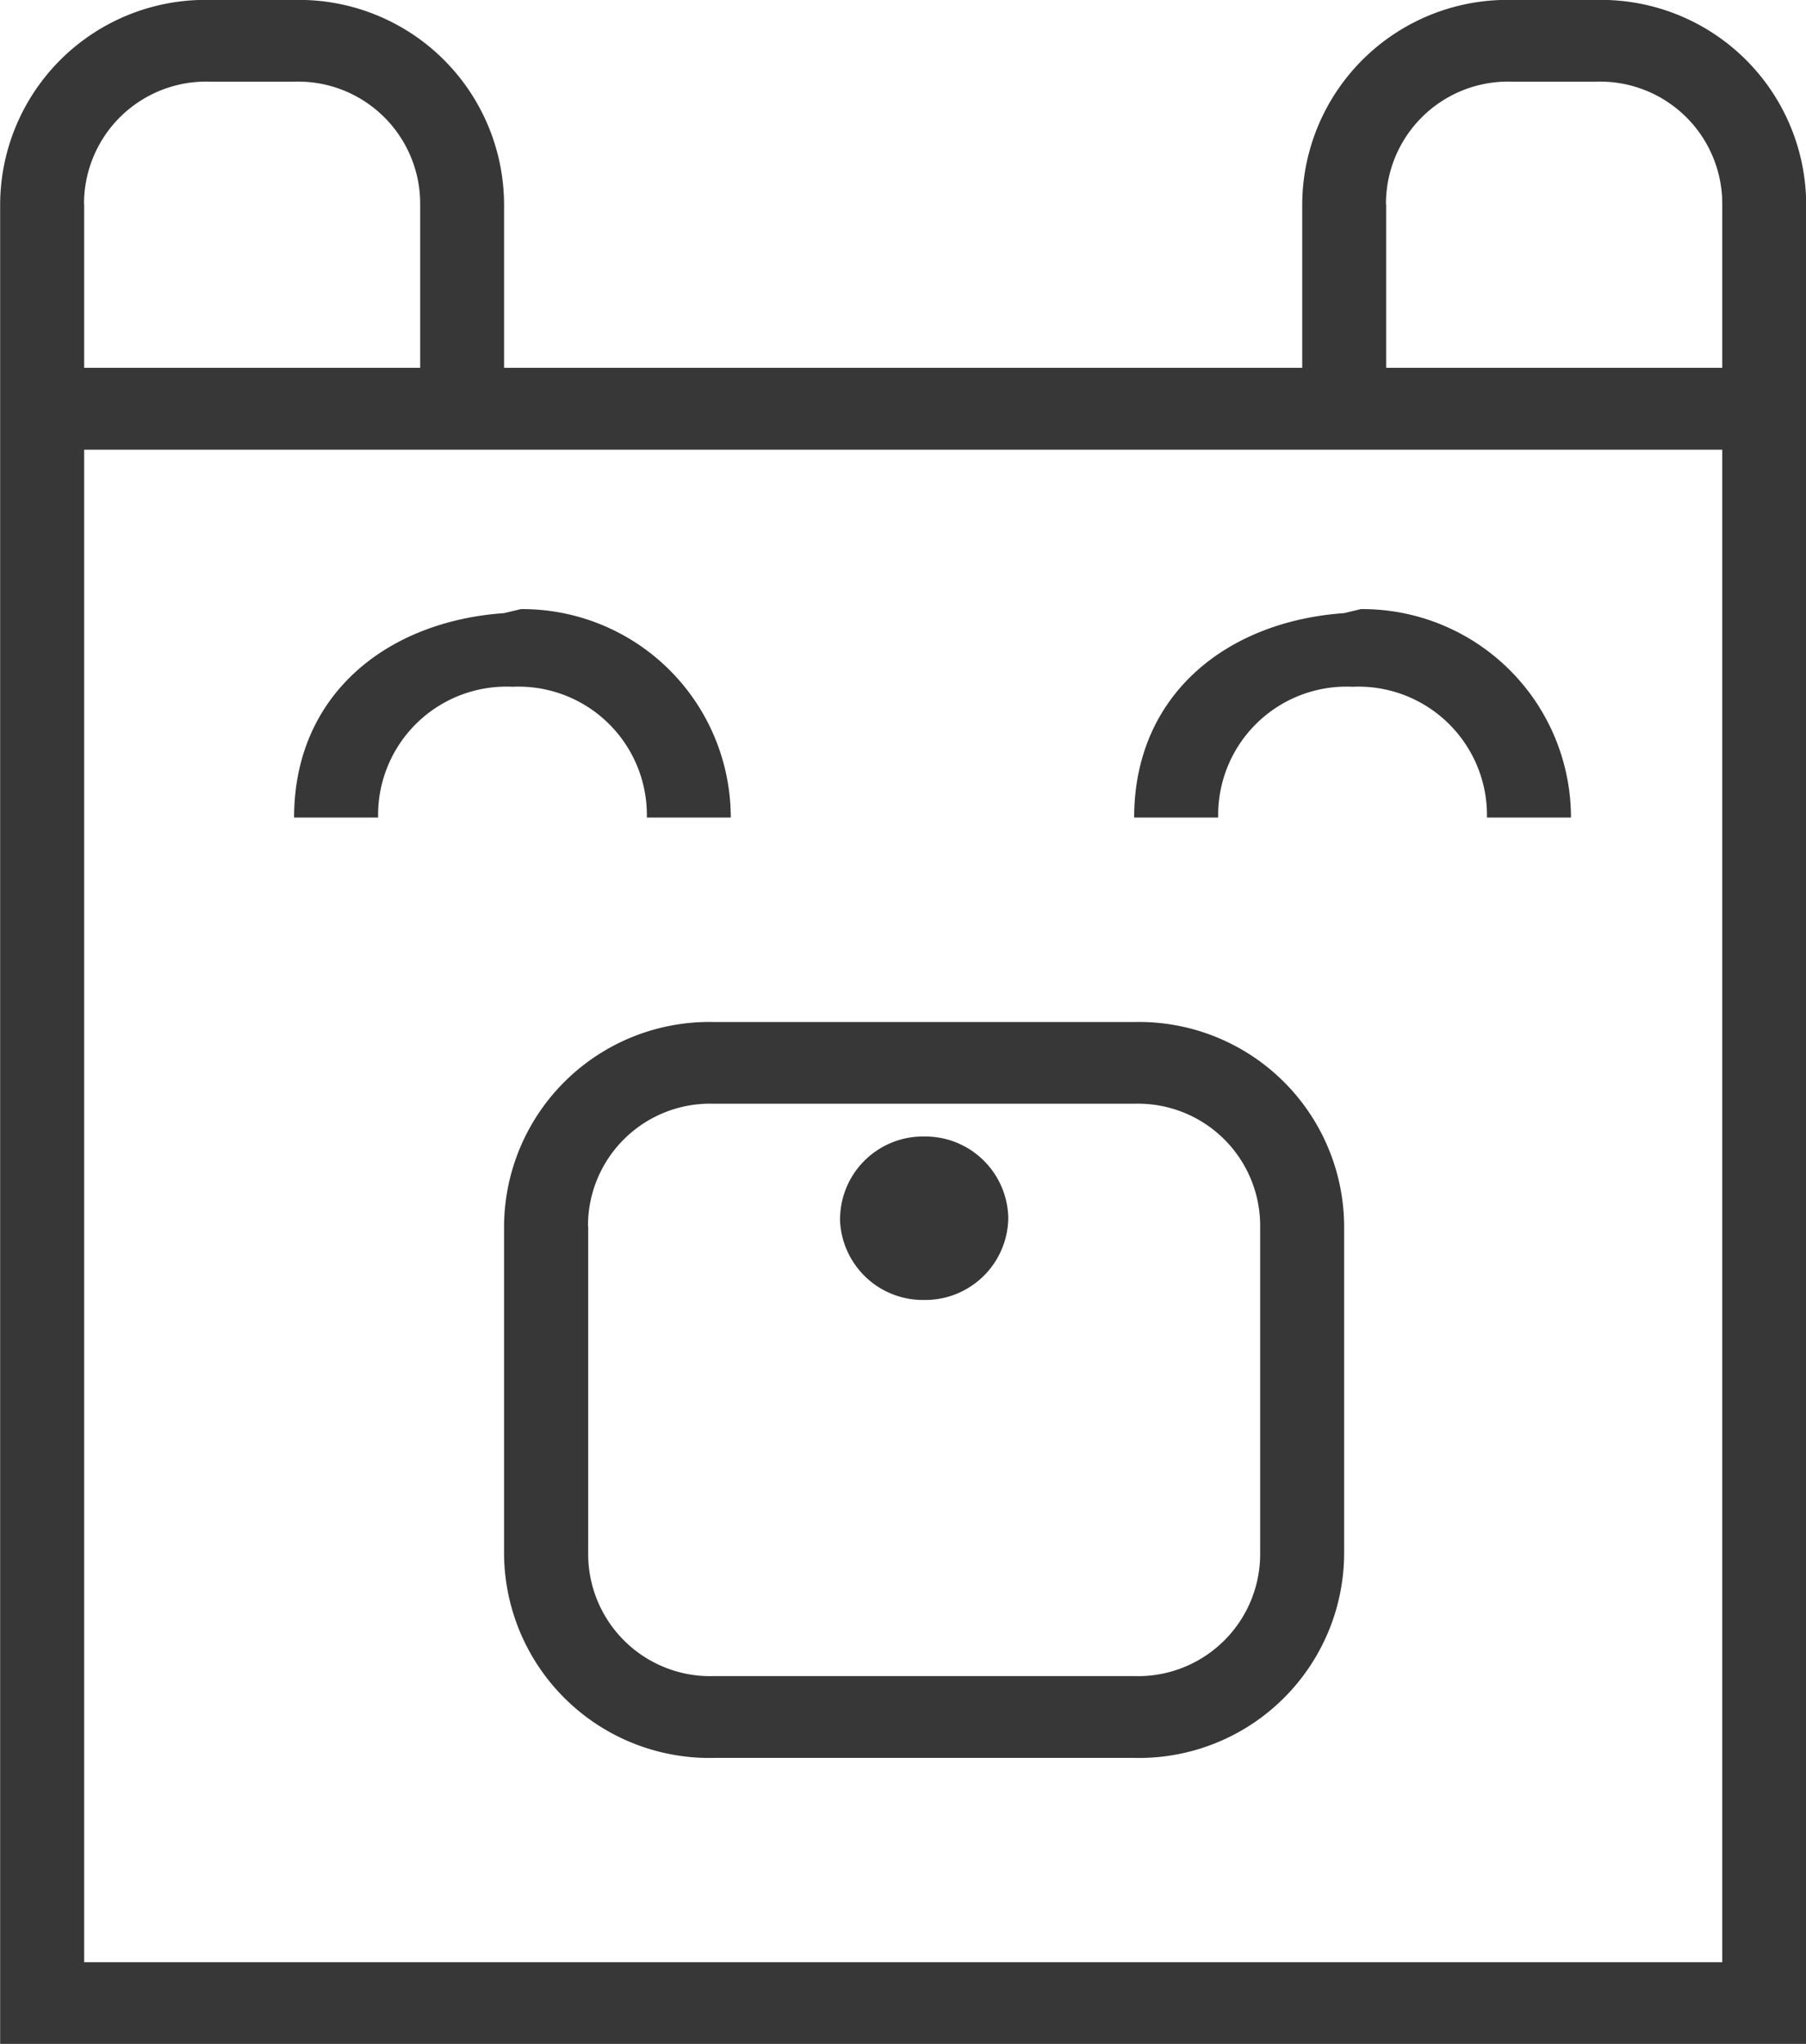 <svg xmlns="http://www.w3.org/2000/svg" width="38" height="43" viewBox="0 0 38 43">
  <path id="lamp_for_kids" data-name="lamp for kids" d="M14184-6740v-38.7a4.318,4.318,0,0,1,4.42-4.3h1.767a4.315,4.315,0,0,1,4.416,4.3v3.439h16.794v-3.439a4.317,4.317,0,0,1,4.42-4.3h1.766a4.317,4.317,0,0,1,4.418,4.3v38.7Zm1.768-1.719h34.467v-31.82h-34.467Zm27.395-36.981v3.439h7.072v-3.439a2.571,2.571,0,0,0-2.652-2.581h-1.766A2.57,2.57,0,0,0,14213.159-6778.7Zm-27.395,0v3.439h7.07v-3.439a2.569,2.569,0,0,0-2.651-2.581h-1.767A2.57,2.57,0,0,0,14185.765-6778.7Zm13.257,32.683a4.321,4.321,0,0,1-4.422-4.3v-6.881a4.319,4.319,0,0,1,4.422-4.3h8.838a4.316,4.316,0,0,1,4.416,4.3v6.881a4.317,4.317,0,0,1-4.416,4.3Zm-2.652-11.182v6.881a2.569,2.569,0,0,0,2.652,2.58h8.838a2.57,2.57,0,0,0,2.649-2.58v-6.881a2.57,2.57,0,0,0-2.649-2.58h-8.838A2.569,2.569,0,0,0,14196.369-6757.2Zm5.3-.172a1.745,1.745,0,0,1,1.769-1.719,1.747,1.747,0,0,1,1.77,1.719,1.747,1.747,0,0,1-1.77,1.72A1.745,1.745,0,0,1,14201.671-6757.371Zm13.611-8.429a2.705,2.705,0,0,0-2.829-2.751,2.7,2.7,0,0,0-2.826,2.751h-1.768c0-2.579,1.942-4.127,4.416-4.3l.355-.085a4.389,4.389,0,0,1,4.42,4.385Zm-17.677,0a2.7,2.7,0,0,0-2.825-2.751,2.7,2.7,0,0,0-2.829,2.751h-1.768c0-2.579,1.944-4.127,4.416-4.3l.358-.085a4.387,4.387,0,0,1,4.414,4.385Z" transform="translate(-14183.997 6782.999)" fill="#373737"/>
</svg>

